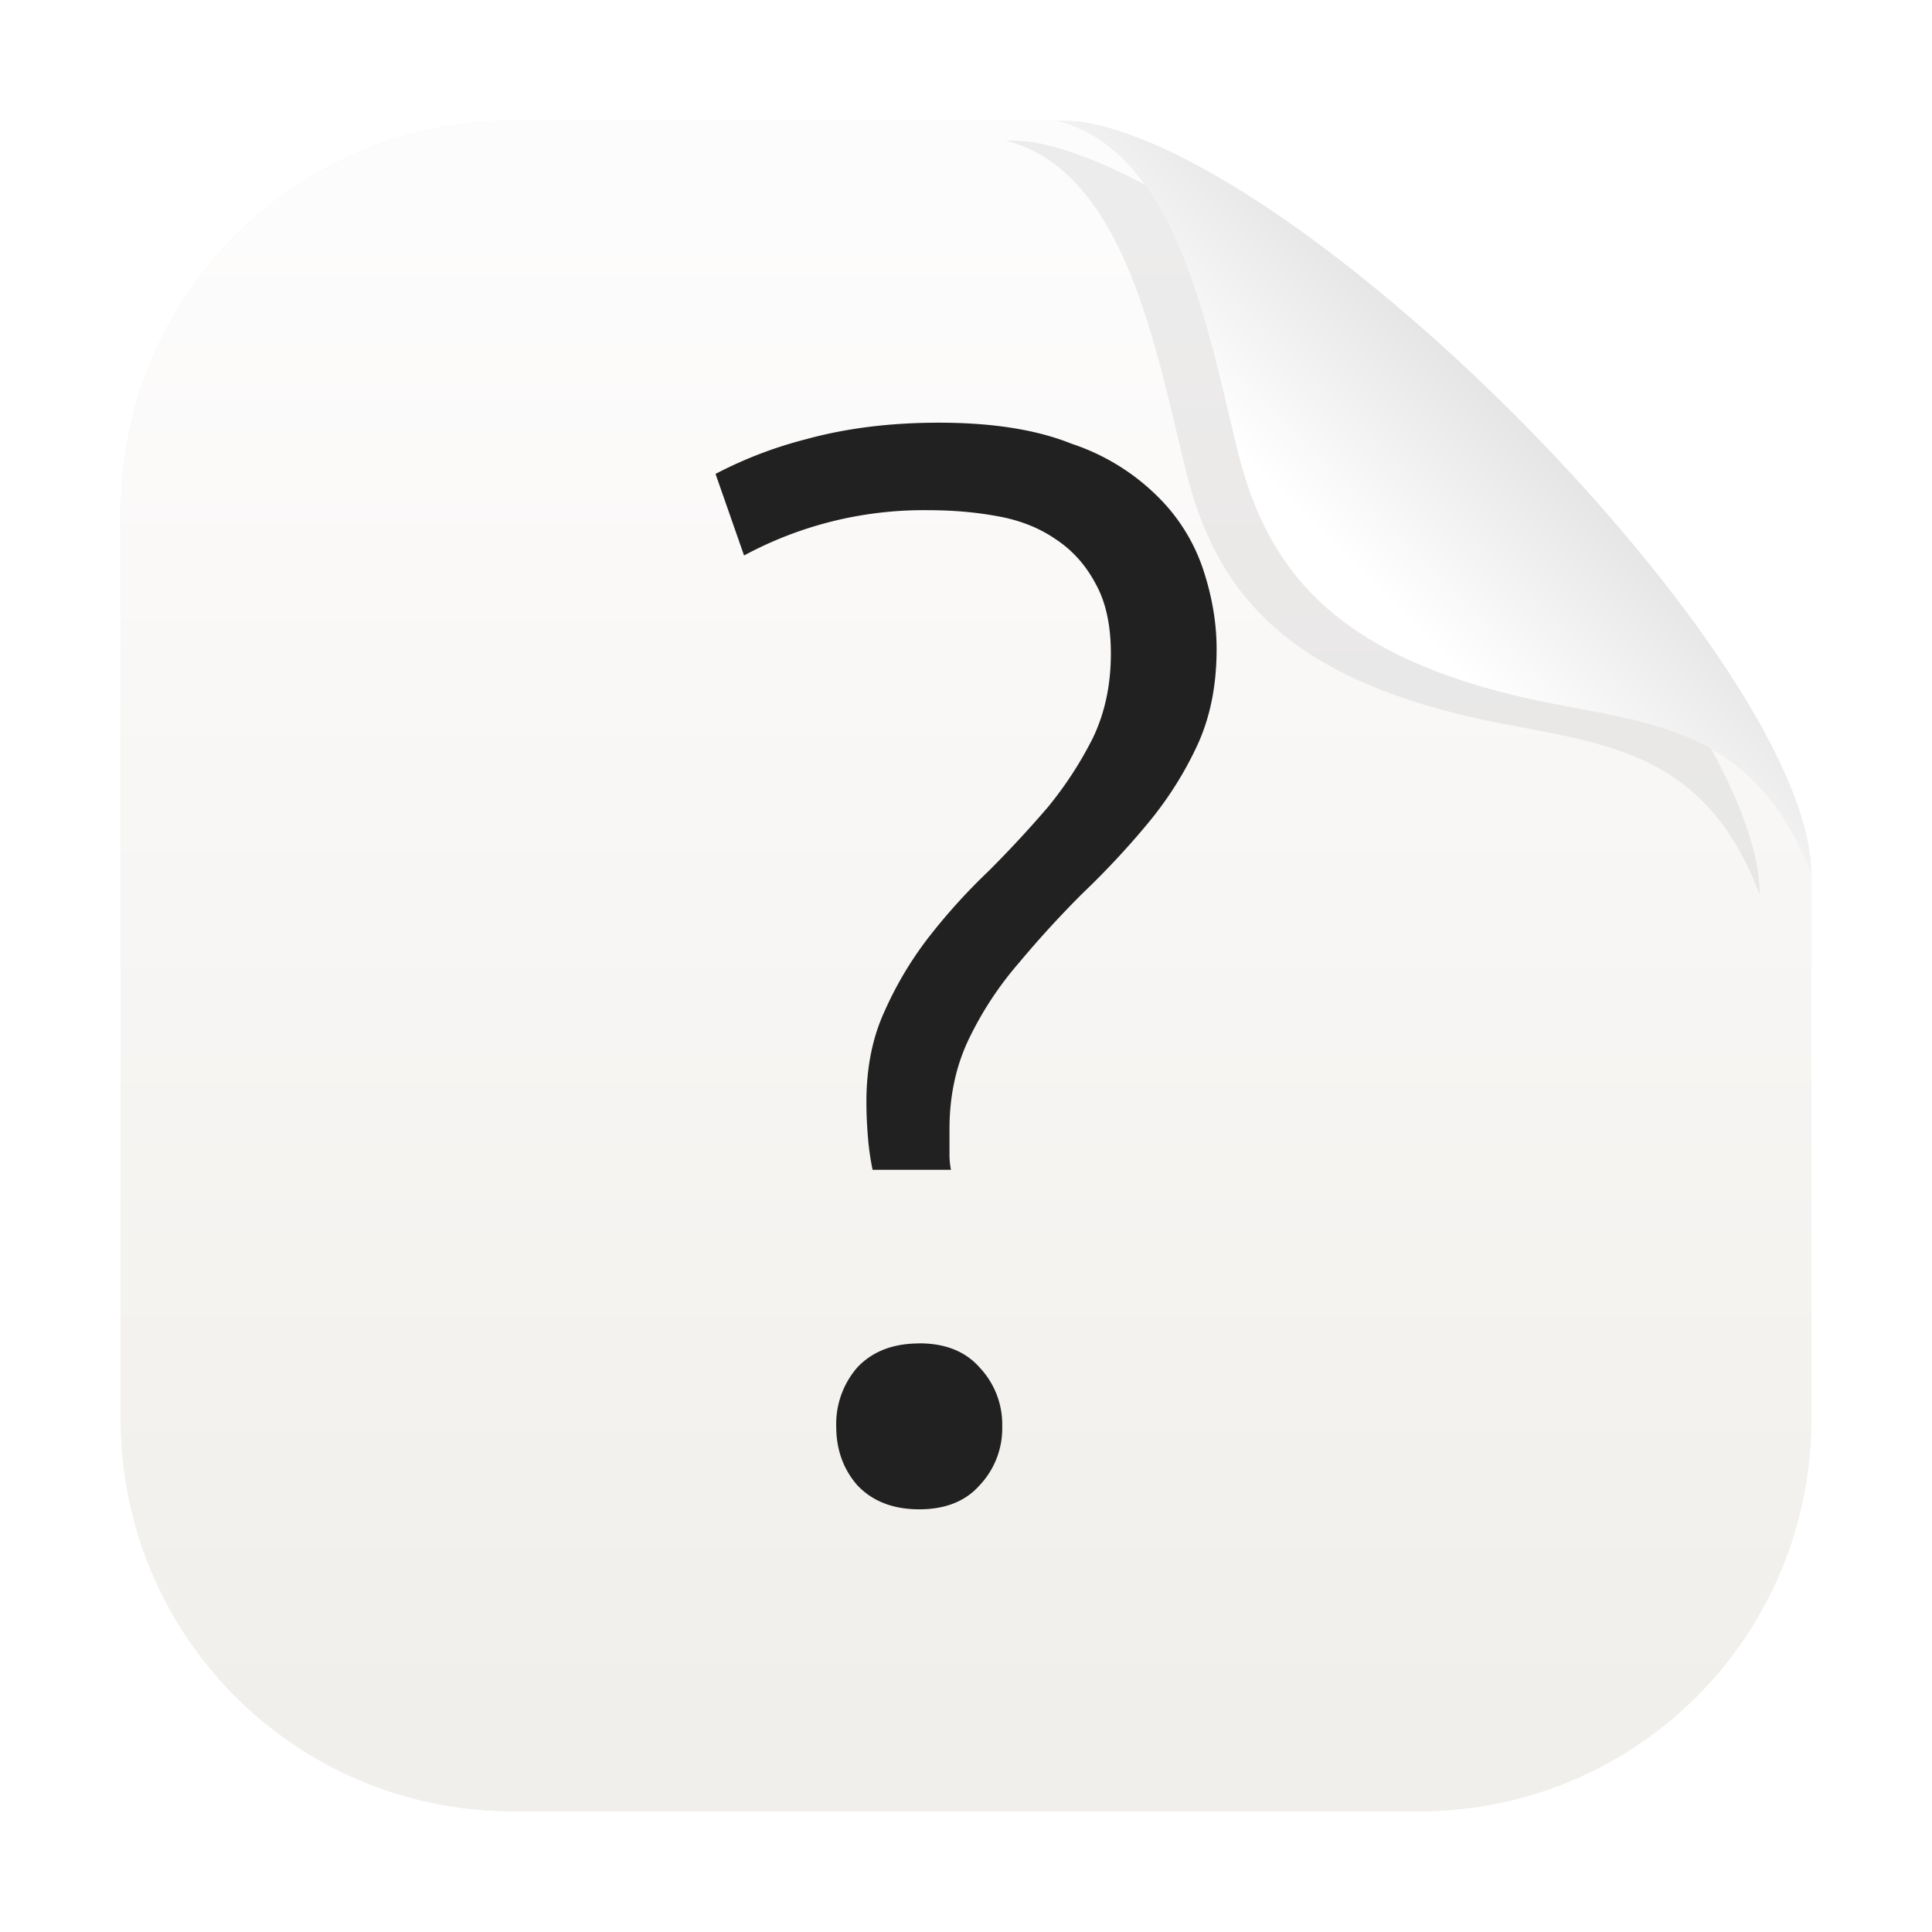<?xml version="1.0" encoding="UTF-8"?>
<svg id="svg2" width="64" height="64" version="1.1" xmlns="http://www.w3.org/2000/svg" xmlns:cc="http://creativecommons.org/ns#" xmlns:dc="http://purl.org/dc/elements/1.1/" xmlns:rdf="http://www.w3.org/1999/02/22-rdf-syntax-ns#" xmlns:xlink="http://www.w3.org/1999/xlink">
 <defs id="defs2">
  <linearGradient id="d" x1="45" x2="60.076" y1="19" y2="3.924" gradientTransform="translate(.013 -.001)" gradientUnits="userSpaceOnUse">
   <stop id="stop5" stop-color="#fff" offset="0"/>
   <stop id="stop6" stop-color="#b3b3b3" offset="1"/>
  </linearGradient>
  <linearGradient id="linearGradient5" x1="7.937" x2="7.937" y1="15.081" y2="1.852" gradientTransform="matrix(3.78 0 0 3.78 -.001 .03)" gradientUnits="userSpaceOnUse">
   <stop id="stop1" stop-color="#f1efeb" offset="0"/>
   <stop id="stop2" stop-color="#fdfcfc" offset="1"/>
  </linearGradient>
  <filter id="filter95" x="-.147" y="-.147" width="1.294" height="1.294" color-interpolation-filters="sRGB">
   <feGaussianBlur id="feGaussianBlur95" stdDeviation="1.53"/>
  </filter>
  <style id="current-color-scheme" type="text/css">.ColorScheme-Text { color:#363636; } .ColorScheme-Text { color:#363636; }</style>
  <filter id="filter94" x="-.069" y="-.069" width="1.138" height="1.138" color-interpolation-filters="sRGB">
   <feGaussianBlur id="feGaussianBlur94" stdDeviation="1.613"/>
  </filter>
  <filter id="filter1" x="-.233" y="-.107" width="1.466" height="1.215" color-interpolation-filters="sRGB">
   <feGaussianBlur id="feGaussianBlur1" stdDeviation="1.611"/>
  </filter>
 </defs>
 <path id="path3-9-5" d="m17.001 3.999c-7.203 0-13.002 5.799-13.002 13.002v29.998c0 7.203 5.799 13.002 13.002 13.002h29.998c7.203 0 13.002-5.799 13.002-13.002v-18.027c-0.125-0.333-0.258-0.643-0.398-0.934-0.14-0.29-0.289-0.559-0.443-0.811-0.154-0.251-0.315-0.484-0.482-0.699-0.167-0.215-0.342-0.415-0.521-0.598-0.18-0.183-0.364-0.35-0.555-0.504-0.191-0.154-0.387-0.293-0.588-0.422-0.201-0.128-0.407-0.245-0.617-0.352 0.21 0.106 0.416 0.223 0.617 0.352 0.201 0.128 0.397 0.268 0.588 0.422 0.191 0.154 0.375 0.321 0.555 0.504 0.18 0.183 0.354 0.382 0.521 0.598 0.167 0.215 0.328 0.448 0.482 0.699 0.154 0.251 0.303 0.52 0.443 0.811 0.14 0.29 0.273 0.601 0.398 0.934v-0.139c-0.249-7.049-16.63-23.649-24.201-24.799-0.265-0.02-0.528-0.035-0.787-0.035 0.25 0.062 0.488 0.146 0.715 0.246 0.227 0.1 0.444 0.216 0.65 0.35s0.402 0.285 0.588 0.449c0.186 0.164 0.363 0.342 0.531 0.533 0.168 0.191 0.327 0.396 0.479 0.611 0.151 0.215 0.294 0.44 0.43 0.676-0.136-0.235-0.279-0.461-0.43-0.676s-0.311-0.42-0.479-0.611c-0.168-0.191-0.345-0.369-0.531-0.533-0.186-0.164-0.382-0.315-0.588-0.449s-0.423-0.25-0.65-0.35c-0.227-0.1-0.465-0.184-0.715-0.246zm22.729 6.025c0.178 0.564 0.338 1.139 0.486 1.709 0.297 1.141 0.547 2.266 0.797 3.266-0.25-1-0.5-2.125-0.797-3.266-0.148-0.57-0.309-1.145-0.486-1.709zm13.246 13.58c0.484 0.095 0.96 0.197 1.424 0.318-0.464-0.122-0.94-0.223-1.424-0.318z" filter="url(#filter94)" opacity=".25" stroke-width="3.78"/>
 <path id="path3-9" d="m17.001 3.999c-7.203 0-13.002 5.799-13.002 13.002v29.998c0 7.203 5.799 13.002 13.002 13.002h29.998c7.203 0 13.002-5.799 13.002-13.002v-18.027c-2.004-5.329-5.996-4.974-9.988-5.973-5.82-1.455-8.03-4.12-9-8-1-4-2-10-6-11z" fill="url(#linearGradient5)" stroke-width="3.78"/>
 <path id="path6" d="m31.099 14.002c-1.599 0-3.065 0.181-4.399 0.548a13.811 13.811 0 0 0-2.997 1.149l0.945 2.702a12.529 12.529 0 0 1 6.104-1.5c0.797 0 1.565 0.064 2.298 0.2 0.733 0.132 1.368 0.382 1.901 0.748 0.567 0.367 1.017 0.869 1.349 1.5 0.333 0.601 0.499 1.368 0.499 2.302 0 1.032-0.197 1.965-0.597 2.797a12.359 12.359 0 0 1-1.5 2.302c-0.601 0.699-1.247 1.399-1.95 2.102a19.907 19.907 0 0 0-1.95 2.147 11.845 11.845 0 0 0-1.5 2.502c-0.401 0.869-0.601 1.867-0.601 3.001 0 0.397 0.019 0.797 0.053 1.198 0.03 0.367 0.083 0.718 0.151 1.051h2.597a2.551 2.551 0 0 1-0.049-0.499v-0.85c0-1.1 0.215-2.102 0.65-3.001s0.983-1.735 1.648-2.502a34.357 34.357 0 0 1 2.102-2.298c0.767-0.733 1.485-1.5 2.151-2.302 0.665-0.797 1.217-1.663 1.652-2.597 0.435-0.934 0.646-2.003 0.646-3.201 0-0.869-0.151-1.75-0.45-2.65a6.081 6.081 0 0 0-1.5-2.4 7.279 7.279 0 0 0-2.85-1.75c-1.164-0.469-2.631-0.699-4.399-0.699zm-0.65 30.501c-0.866 0-1.55 0.265-2.049 0.794a2.857 2.857 0 0 0-0.699 1.954c0 0.767 0.234 1.417 0.699 1.95 0.499 0.529 1.183 0.797 2.049 0.797s1.534-0.265 2.003-0.797a2.744 2.744 0 0 0 0.748-1.95 2.744 2.744 0 0 0-0.748-1.95c-0.469-0.533-1.134-0.801-2.003-0.801z" display="none" fill="#212121" filter="url(#filter1)" opacity=".25" stroke-width="3.78"/>
 <path id="path6-3" d="m31.099 14.002c-1.599 0-3.065 0.181-4.399 0.548a13.811 13.811 0 0 0-2.997 1.149l0.945 2.702a12.529 12.529 0 0 1 6.104-1.5c0.797 0 1.565 0.064 2.298 0.2 0.733 0.132 1.368 0.382 1.901 0.748 0.567 0.367 1.017 0.869 1.349 1.5 0.333 0.601 0.499 1.368 0.499 2.302 0 1.032-0.197 1.965-0.597 2.797a12.359 12.359 0 0 1-1.5 2.302c-0.601 0.699-1.247 1.399-1.95 2.102a19.907 19.907 0 0 0-1.95 2.147 11.845 11.845 0 0 0-1.5 2.502c-0.401 0.869-0.601 1.867-0.601 3.001 0 0.397 0.019 0.797 0.053 1.198 0.03 0.367 0.083 0.718 0.151 1.051h2.597a2.551 2.551 0 0 1-0.049-0.499v-0.85c0-1.1 0.215-2.102 0.65-3.001s0.983-1.735 1.648-2.502a34.357 34.357 0 0 1 2.102-2.298c0.767-0.733 1.485-1.5 2.151-2.302 0.665-0.797 1.217-1.663 1.652-2.597 0.435-0.934 0.646-2.003 0.646-3.201 0-0.869-0.151-1.75-0.45-2.65a6.081 6.081 0 0 0-1.5-2.4 7.279 7.279 0 0 0-2.85-1.75c-1.164-0.469-2.631-0.699-4.399-0.699zm-0.65 30.501c-0.866 0-1.55 0.265-2.049 0.794a2.857 2.857 0 0 0-0.699 1.954c0 0.767 0.234 1.417 0.699 1.95 0.499 0.529 1.183 0.797 2.049 0.797s1.534-0.265 2.003-0.797a2.744 2.744 0 0 0 0.748-1.95 2.744 2.744 0 0 0-0.748-1.95c-0.469-0.533-1.134-0.801-2.003-0.801z" fill="#212121" stroke-width="3.78"/>
 <path id="path5-6" d="m33.301 4.654c4 1 5 7 6 11 0.97 3.88 3.18 6.545 9 8 3.993 0.998 7.985 0.643 9.988 5.973v-0.139c-0.249-7.049-16.63-23.649-24.201-24.799-0.265-0.02-0.528-0.035-0.787-0.035z" filter="url(#filter95)" opacity=".25"/>
 <path id="path5" d="m35.013 3.999c4 1 5 7 6 11 0.97 3.88 3.18 6.545 9 8 3.993 0.998 7.985 0.643 9.988 5.973v-0.139c-0.249-7.049-16.63-23.649-24.201-24.799-0.265-0.02-0.528-0.035-0.787-0.035z" fill="url(#d)"/>
 <title id="title1">Gnome Symbolic Icons</title>
</svg>
